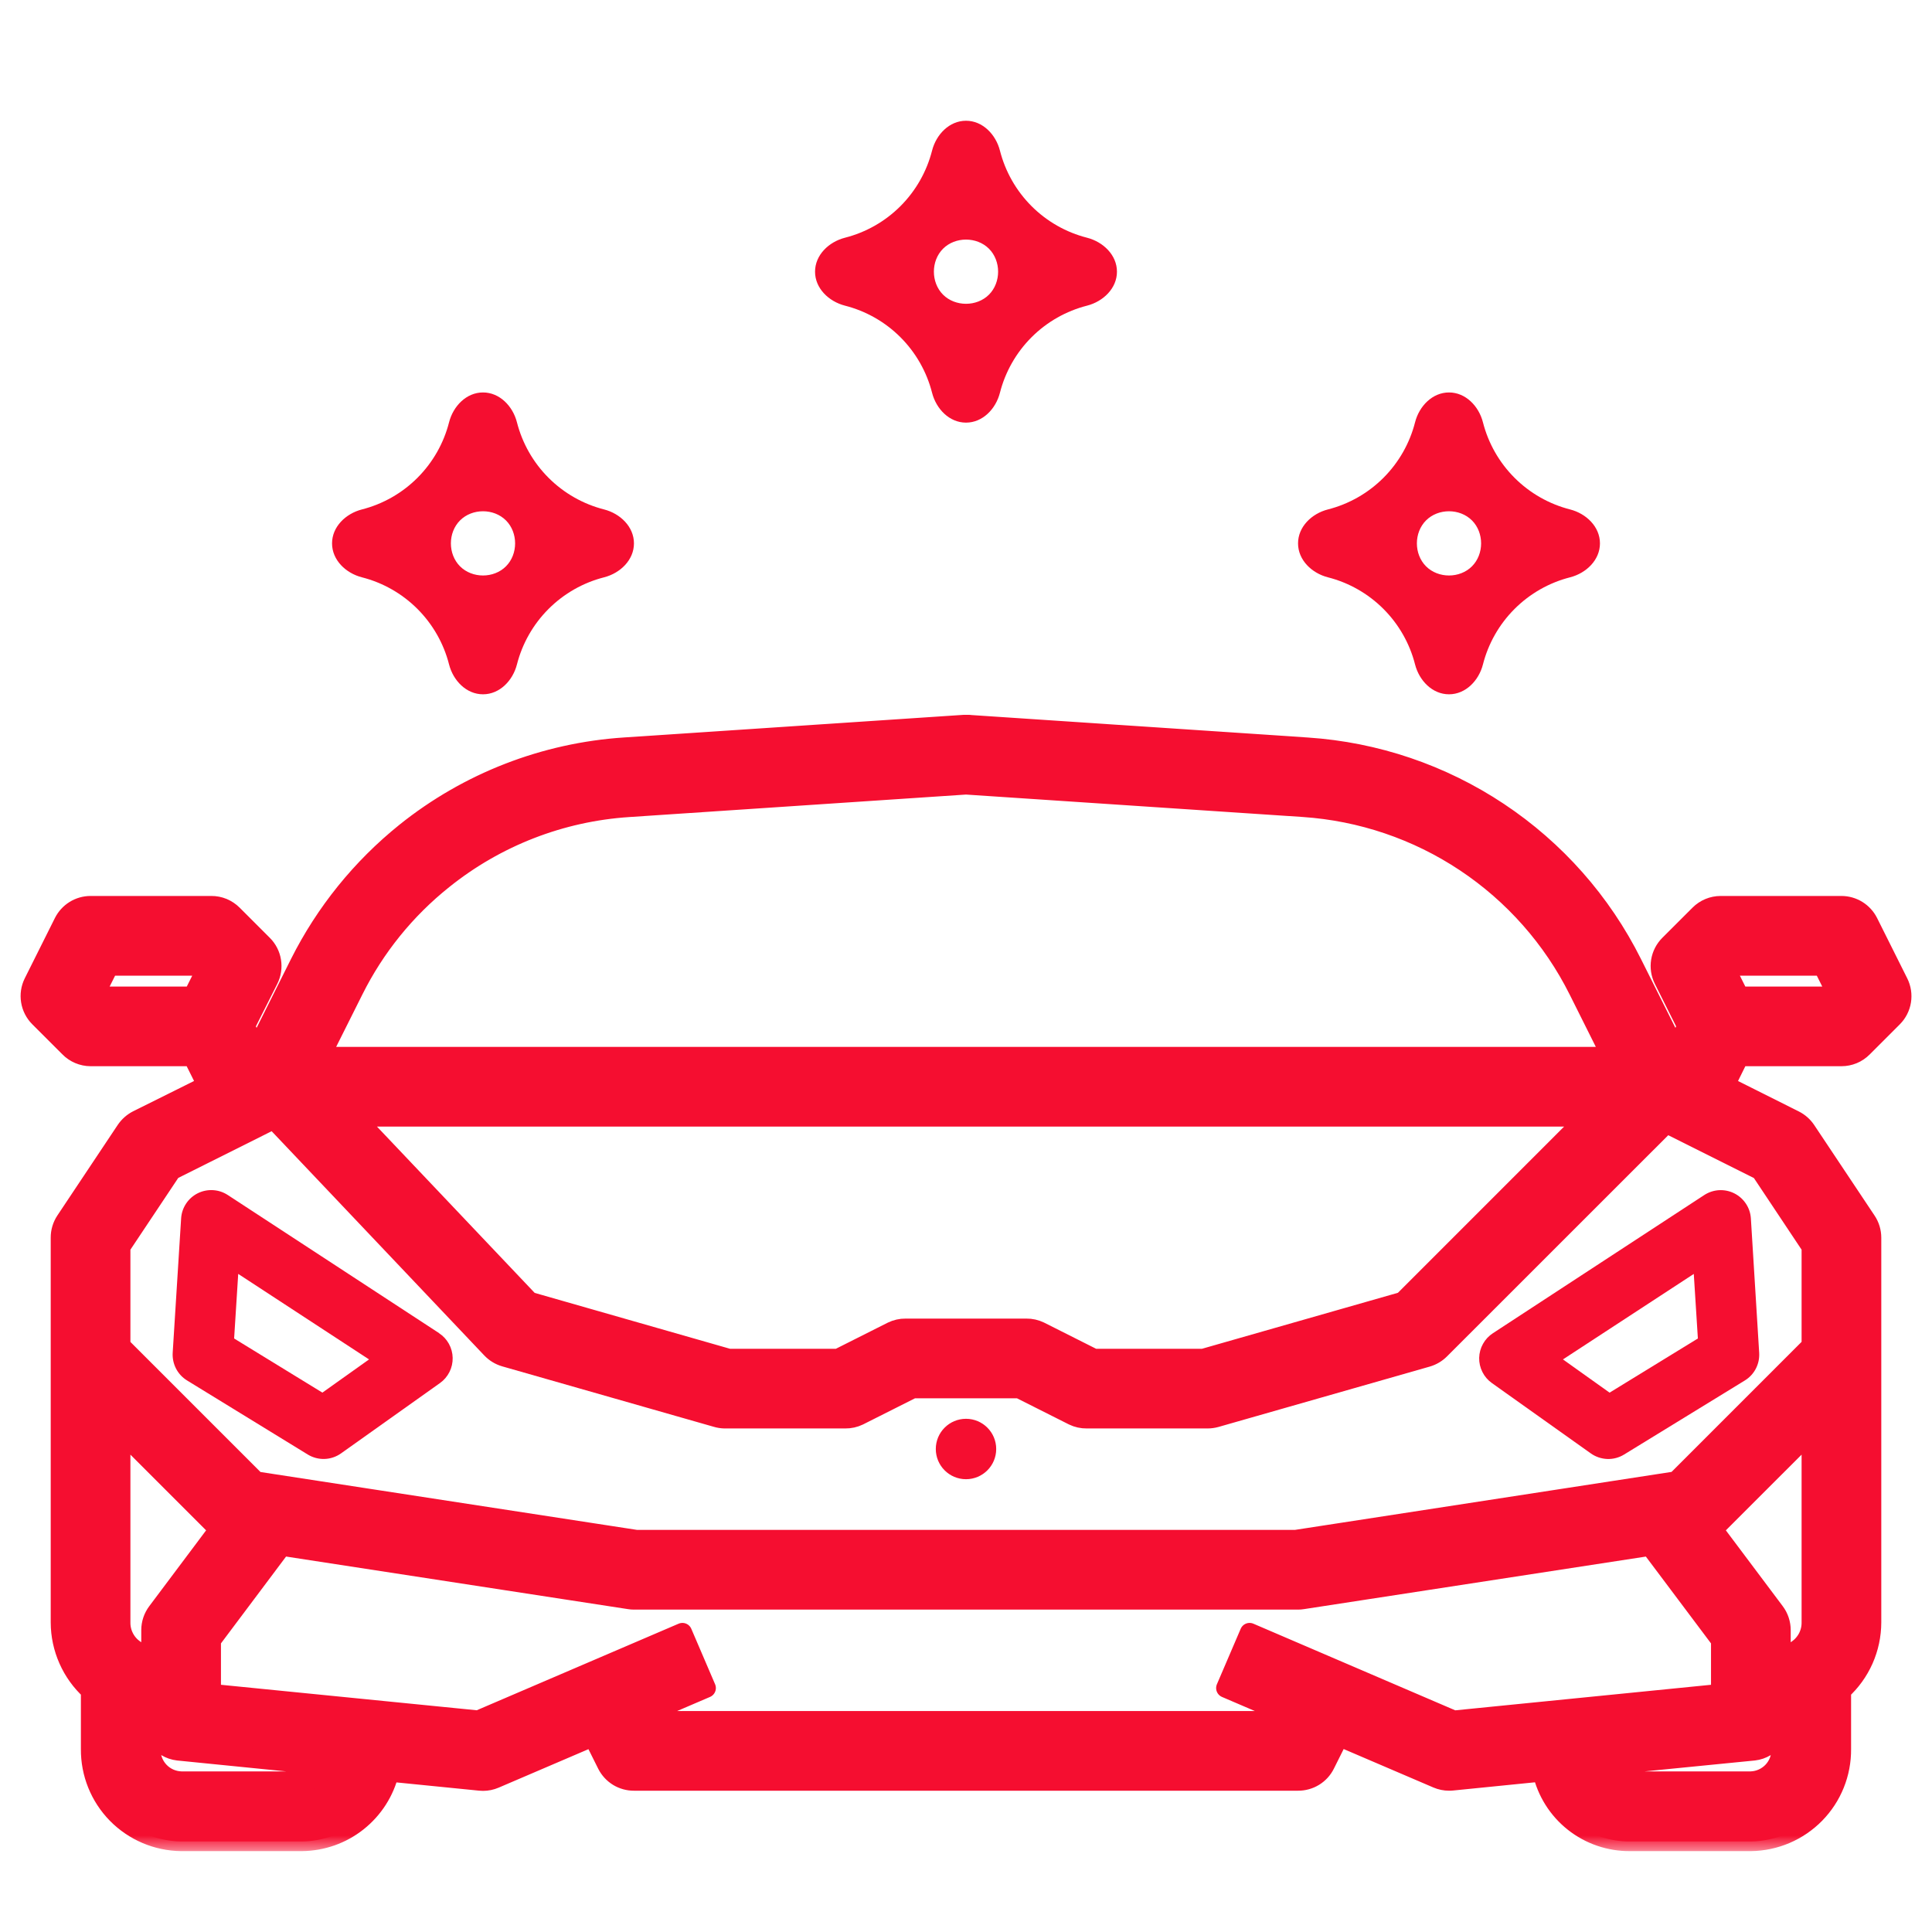 <svg viewBox="0 0 60 60" fill="none" xmlns="http://www.w3.org/2000/svg">
<path d="M13.946 20.635C14.074 21.136 14.482 21.562 15 21.562C15.518 21.562 15.926 21.136 16.054 20.635C16.219 19.988 16.556 19.391 17.036 18.911C17.516 18.431 18.113 18.094 18.76 17.929C19.261 17.801 19.688 17.393 19.688 16.875C19.688 16.357 19.261 15.949 18.76 15.821C18.113 15.656 17.516 15.319 17.036 14.839C16.556 14.359 16.219 13.762 16.054 13.115C15.926 12.614 15.518 12.188 15 12.188C14.482 12.188 14.074 12.614 13.946 13.115C13.781 13.762 13.444 14.359 12.964 14.839C12.484 15.319 11.887 15.656 11.24 15.821C10.739 15.949 10.312 16.357 10.312 16.875C10.312 17.393 10.739 17.801 11.24 17.929C11.887 18.094 12.484 18.431 12.964 18.911C13.444 19.391 13.781 19.988 13.946 20.635ZM14.287 16.162C14.666 15.783 15.334 15.783 15.713 16.162C16.092 16.541 16.092 17.209 15.713 17.588C15.334 17.967 14.666 17.967 14.287 17.588C13.908 17.209 13.908 16.541 14.287 16.162Z" fill="#F50E30"/>
<path d="M43.946 20.635C44.074 21.136 44.482 21.562 45 21.562C45.518 21.562 45.926 21.136 46.054 20.635C46.219 19.988 46.556 19.391 47.036 18.911C47.516 18.431 48.113 18.094 48.76 17.929C49.261 17.801 49.688 17.393 49.688 16.875C49.688 16.357 49.261 15.949 48.76 15.821C48.113 15.656 47.516 15.319 47.036 14.839C46.556 14.359 46.219 13.762 46.054 13.115C45.926 12.614 45.518 12.188 45 12.188C44.482 12.188 44.074 12.614 43.946 13.115C43.781 13.762 43.444 14.359 42.964 14.839C42.484 15.319 41.887 15.656 41.24 15.821C40.739 15.949 40.312 16.357 40.312 16.875C40.312 17.393 40.739 17.801 41.24 17.929C41.887 18.094 42.484 18.431 42.964 18.911C43.444 19.391 43.781 19.988 43.946 20.635ZM44.287 16.162C44.666 15.783 45.334 15.783 45.713 16.162C46.092 16.541 46.092 17.209 45.713 17.588C45.334 17.967 44.666 17.967 44.287 17.588C43.908 17.209 43.908 16.541 44.287 16.162Z" fill="#F50E30"/>
<path d="M28.946 12.197C29.074 12.699 29.482 13.125 30 13.125C30.518 13.125 30.926 12.699 31.054 12.197C31.219 11.55 31.556 10.953 32.036 10.473C32.516 9.993 33.113 9.657 33.76 9.492C34.261 9.363 34.688 8.955 34.688 8.438C34.688 7.92 34.261 7.512 33.76 7.383C33.113 7.218 32.516 6.882 32.036 6.402C31.556 5.922 31.219 5.325 31.054 4.678C30.926 4.176 30.518 3.75 30 3.75C29.482 3.75 29.074 4.176 28.946 4.678C28.781 5.325 28.444 5.922 27.964 6.402C27.484 6.882 26.887 7.218 26.24 7.383C25.739 7.512 25.312 7.92 25.312 8.438C25.312 8.955 25.739 9.363 26.24 9.492C26.887 9.657 27.484 9.993 27.964 10.473C28.444 10.953 28.781 11.55 28.946 12.197ZM29.287 7.724C29.666 7.346 30.334 7.346 30.713 7.724C31.092 8.103 31.092 8.772 30.713 9.151C30.334 9.529 29.666 9.529 29.287 9.151C28.908 8.772 28.908 8.103 29.287 7.724Z" fill="#F50E30"/>
<path d="M13.638 41.403L7.075 37.113C6.938 37.023 6.779 36.97 6.616 36.961C6.452 36.951 6.288 36.985 6.141 37.058C5.994 37.132 5.869 37.242 5.779 37.379C5.688 37.516 5.635 37.675 5.625 37.839L5.363 42.013C5.353 42.183 5.389 42.353 5.467 42.504C5.545 42.655 5.664 42.782 5.809 42.871L9.559 45.172C9.715 45.267 9.896 45.315 10.08 45.309C10.263 45.303 10.44 45.243 10.59 45.137L13.664 42.952C13.789 42.863 13.889 42.746 13.958 42.609C14.027 42.473 14.061 42.322 14.058 42.169C14.055 42.017 14.015 41.867 13.941 41.733C13.867 41.6 13.762 41.486 13.634 41.403H13.638ZM10.012 43.249L7.271 41.568L7.398 39.562L11.461 42.218L10.012 43.249Z" fill="#F50E30"/>
<path d="M45.937 42.17C45.934 42.322 45.969 42.474 46.038 42.61C46.106 42.746 46.208 42.864 46.332 42.952L49.406 45.138C49.556 45.244 49.733 45.303 49.917 45.31C50.1 45.316 50.281 45.268 50.437 45.172L54.187 42.872C54.333 42.783 54.451 42.656 54.529 42.505C54.608 42.353 54.643 42.184 54.633 42.014L54.375 37.839C54.365 37.676 54.312 37.518 54.221 37.381C54.13 37.244 54.006 37.134 53.859 37.06C53.713 36.987 53.549 36.953 53.386 36.962C53.222 36.972 53.064 37.024 52.926 37.114L46.364 41.404C46.236 41.487 46.13 41.6 46.056 41.734C45.981 41.867 45.941 42.017 45.937 42.17ZM52.602 39.563L52.729 41.568L49.987 43.25L48.539 42.218L52.602 39.563Z" fill="#F50E30"/>
<mask id="path-6-outside-1_1279_178" maskUnits="userSpaceOnUse" x="-0.06" y="21.5" width="60" height="36" fill="black">
<rect fill="white" x="-0.06" y="21.5" width="60" height="36"/>
<path d="M57.187 32.812C57.311 32.812 57.433 32.788 57.547 32.741C57.661 32.694 57.764 32.624 57.851 32.537L58.789 31.599C58.927 31.46 59.019 31.281 59.05 31.087C59.081 30.893 59.051 30.694 58.963 30.518L58.026 28.643C57.948 28.488 57.828 28.357 57.68 28.265C57.532 28.174 57.361 28.125 57.187 28.125H53.437C53.189 28.125 52.95 28.224 52.775 28.4L51.837 29.337C51.698 29.476 51.606 29.655 51.574 29.85C51.543 30.044 51.573 30.243 51.661 30.419L52.389 31.875L52.031 32.591L50.693 29.916C49.743 28.014 48.311 26.394 46.541 25.217C44.771 24.039 42.723 23.345 40.602 23.204L30.062 22.5C30.021 22.5 29.979 22.5 29.938 22.5L19.398 23.202C16.912 23.365 14.537 24.288 12.593 25.847C11.219 26.952 10.098 28.339 9.306 29.916L7.969 32.591L7.611 31.875L8.344 30.419C8.432 30.243 8.462 30.044 8.43 29.85C8.399 29.655 8.307 29.476 8.167 29.337L7.23 28.4C7.142 28.312 7.038 28.243 6.924 28.195C6.809 28.148 6.686 28.124 6.562 28.125H2.812C2.638 28.125 2.468 28.174 2.32 28.265C2.172 28.357 2.052 28.488 1.974 28.643L1.037 30.518C0.95 30.694 0.921 30.891 0.952 31.084C0.983 31.277 1.074 31.455 1.211 31.594L2.149 32.531C2.235 32.62 2.339 32.69 2.452 32.738C2.566 32.786 2.689 32.812 2.812 32.812H5.983L6.429 33.706L4.268 34.781C4.123 34.855 3.999 34.965 3.907 35.1L2.032 37.913C1.929 38.068 1.874 38.251 1.875 38.438V50.387C1.876 50.785 1.96 51.178 2.122 51.542C2.283 51.906 2.518 52.232 2.812 52.5V54.318C2.806 55.071 3.098 55.796 3.625 56.334C4.153 56.872 4.872 57.179 5.625 57.188H9.375C10.004 57.182 10.613 56.968 11.105 56.577C11.598 56.186 11.946 55.642 12.094 55.031L14.906 55.312C14.938 55.312 14.969 55.317 15 55.317C15.127 55.317 15.253 55.291 15.369 55.241L18.417 53.935L18.848 54.799C18.927 54.954 19.047 55.084 19.195 55.175C19.343 55.265 19.514 55.313 19.687 55.312H40.312C40.487 55.313 40.659 55.265 40.808 55.174C40.958 55.082 41.078 54.951 41.156 54.794L41.587 53.931L44.635 55.237C44.751 55.286 44.874 55.312 45 55.312C45.031 55.312 45.062 55.312 45.094 55.308L47.893 55.027C48.033 55.645 48.38 56.197 48.877 56.59C49.374 56.983 49.991 57.194 50.625 57.188H54.375C55.128 57.179 55.847 56.872 56.375 56.334C56.902 55.796 57.194 55.071 57.187 54.318V52.5C57.482 52.232 57.717 51.906 57.879 51.542C58.04 51.178 58.124 50.785 58.125 50.387V38.438C58.125 38.252 58.07 38.071 57.967 37.917L56.092 35.105C56.001 34.969 55.877 34.86 55.731 34.786L53.575 33.706L54.017 32.812H57.187ZM13.766 27.313C15.41 25.994 17.419 25.213 19.522 25.075L30 24.375L40.477 25.073C42.272 25.194 44.005 25.781 45.502 26.777C47 27.773 48.212 29.144 49.016 30.753L50.045 32.812H9.954L10.986 30.75C11.651 29.416 12.6 28.243 13.766 27.313ZM49.298 34.688L43.571 40.416L37.369 42.188H33.971L32.294 41.344C32.163 41.281 32.02 41.248 31.875 41.25H28.125C27.98 41.248 27.836 41.281 27.706 41.344L26.029 42.188H22.631L16.444 40.418L11.01 34.688H49.298ZM5.986 30.938H3.201L3.014 30.75L3.389 30H6.174L6.362 30.188L5.986 30.938ZM4.875 50.062C4.753 50.225 4.687 50.422 4.687 50.625V51.571L4.177 51.221C4.044 51.127 3.935 51.002 3.861 50.857C3.786 50.712 3.748 50.55 3.75 50.387V44.451L6.797 47.498L4.875 50.062ZM9.375 55.312H5.625C5.369 55.304 5.126 55.195 4.951 55.009C4.775 54.822 4.68 54.574 4.687 54.318V53.849L4.875 53.976C4.949 54.086 5.046 54.178 5.159 54.247C5.273 54.316 5.399 54.36 5.531 54.375L10.157 54.838C10.08 54.979 9.967 55.097 9.829 55.18C9.692 55.263 9.535 55.309 9.375 55.312ZM38.807 50.701L38.068 52.424L39.857 53.191L39.733 53.438H20.267L20.143 53.191L21.932 52.424L21.193 50.701L14.853 53.42L6.562 52.594V50.937L8.752 48.016L19.545 49.676C19.592 49.684 19.64 49.688 19.687 49.688H40.312C40.36 49.688 40.407 49.684 40.454 49.676L51.246 48.017L53.437 50.937V52.594L45.147 53.422L38.807 50.701ZM55.125 50.062L53.202 47.498L56.25 44.451V50.387C56.252 50.55 56.213 50.712 56.139 50.857C56.064 51.002 55.955 51.127 55.822 51.221L55.312 51.571V50.625C55.312 50.422 55.247 50.225 55.125 50.062ZM54.375 55.312H50.625C50.464 55.309 50.307 55.262 50.17 55.178C50.032 55.094 49.92 54.975 49.843 54.833L54.469 54.375C54.6 54.36 54.727 54.316 54.84 54.248C54.954 54.179 55.051 54.086 55.125 53.977L55.312 53.85V54.319C55.319 54.575 55.224 54.823 55.049 55.009C54.873 55.195 54.631 55.304 54.375 55.312ZM56.25 38.719V41.797L52.054 45.993L40.24 47.812H19.76L7.947 45.996L3.75 41.799V38.719L5.33 36.349L8.501 34.763L15.257 41.888C15.373 42.01 15.518 42.098 15.68 42.145L22.242 44.02C22.326 44.046 22.413 44.06 22.5 44.062H26.25C26.395 44.064 26.538 44.032 26.669 43.969L28.346 43.125H31.654L33.331 43.969C33.461 44.032 33.605 44.064 33.75 44.062H37.5C37.587 44.062 37.674 44.05 37.758 44.027L44.32 42.152C44.473 42.108 44.613 42.025 44.725 41.913L51.75 34.89L54.674 36.352L56.25 38.719ZM53.826 30H56.608L56.983 30.75L56.796 30.938H54.017L53.642 30.188L53.826 30Z"/>
</mask>
<path d="M57.187 32.812C57.311 32.812 57.433 32.788 57.547 32.741C57.661 32.694 57.764 32.624 57.851 32.537L58.789 31.599C58.927 31.46 59.019 31.281 59.05 31.087C59.081 30.893 59.051 30.694 58.963 30.518L58.026 28.643C57.948 28.488 57.828 28.357 57.68 28.265C57.532 28.174 57.361 28.125 57.187 28.125H53.437C53.189 28.125 52.95 28.224 52.775 28.4L51.837 29.337C51.698 29.476 51.606 29.655 51.574 29.85C51.543 30.044 51.573 30.243 51.661 30.419L52.389 31.875L52.031 32.591L50.693 29.916C49.743 28.014 48.311 26.394 46.541 25.217C44.771 24.039 42.723 23.345 40.602 23.204L30.062 22.5C30.021 22.5 29.979 22.5 29.938 22.5L19.398 23.202C16.912 23.365 14.537 24.288 12.593 25.847C11.219 26.952 10.098 28.339 9.306 29.916L7.969 32.591L7.611 31.875L8.344 30.419C8.432 30.243 8.462 30.044 8.43 29.85C8.399 29.655 8.307 29.476 8.167 29.337L7.23 28.4C7.142 28.312 7.038 28.243 6.924 28.195C6.809 28.148 6.686 28.124 6.562 28.125H2.812C2.638 28.125 2.468 28.174 2.32 28.265C2.172 28.357 2.052 28.488 1.974 28.643L1.037 30.518C0.95 30.694 0.921 30.891 0.952 31.084C0.983 31.277 1.074 31.455 1.211 31.594L2.149 32.531C2.235 32.62 2.339 32.69 2.452 32.738C2.566 32.786 2.689 32.812 2.812 32.812H5.983L6.429 33.706L4.268 34.781C4.123 34.855 3.999 34.965 3.907 35.1L2.032 37.913C1.929 38.068 1.874 38.251 1.875 38.438V50.387C1.876 50.785 1.96 51.178 2.122 51.542C2.283 51.906 2.518 52.232 2.812 52.5V54.318C2.806 55.071 3.098 55.796 3.625 56.334C4.153 56.872 4.872 57.179 5.625 57.188H9.375C10.004 57.182 10.613 56.968 11.105 56.577C11.598 56.186 11.946 55.642 12.094 55.031L14.906 55.312C14.938 55.312 14.969 55.317 15 55.317C15.127 55.317 15.253 55.291 15.369 55.241L18.417 53.935L18.848 54.799C18.927 54.954 19.047 55.084 19.195 55.175C19.343 55.265 19.514 55.313 19.687 55.312H40.312C40.487 55.313 40.659 55.265 40.808 55.174C40.958 55.082 41.078 54.951 41.156 54.794L41.587 53.931L44.635 55.237C44.751 55.286 44.874 55.312 45 55.312C45.031 55.312 45.062 55.312 45.094 55.308L47.893 55.027C48.033 55.645 48.38 56.197 48.877 56.59C49.374 56.983 49.991 57.194 50.625 57.188H54.375C55.128 57.179 55.847 56.872 56.375 56.334C56.902 55.796 57.194 55.071 57.187 54.318V52.5C57.482 52.232 57.717 51.906 57.879 51.542C58.04 51.178 58.124 50.785 58.125 50.387V38.438C58.125 38.252 58.07 38.071 57.967 37.917L56.092 35.105C56.001 34.969 55.877 34.86 55.731 34.786L53.575 33.706L54.017 32.812H57.187ZM13.766 27.313C15.41 25.994 17.419 25.213 19.522 25.075L30 24.375L40.477 25.073C42.272 25.194 44.005 25.781 45.502 26.777C47 27.773 48.212 29.144 49.016 30.753L50.045 32.812H9.954L10.986 30.75C11.651 29.416 12.6 28.243 13.766 27.313ZM49.298 34.688L43.571 40.416L37.369 42.188H33.971L32.294 41.344C32.163 41.281 32.02 41.248 31.875 41.25H28.125C27.98 41.248 27.836 41.281 27.706 41.344L26.029 42.188H22.631L16.444 40.418L11.01 34.688H49.298ZM5.986 30.938H3.201L3.014 30.75L3.389 30H6.174L6.362 30.188L5.986 30.938ZM4.875 50.062C4.753 50.225 4.687 50.422 4.687 50.625V51.571L4.177 51.221C4.044 51.127 3.935 51.002 3.861 50.857C3.786 50.712 3.748 50.55 3.75 50.387V44.451L6.797 47.498L4.875 50.062ZM9.375 55.312H5.625C5.369 55.304 5.126 55.195 4.951 55.009C4.775 54.822 4.68 54.574 4.687 54.318V53.849L4.875 53.976C4.949 54.086 5.046 54.178 5.159 54.247C5.273 54.316 5.399 54.36 5.531 54.375L10.157 54.838C10.08 54.979 9.967 55.097 9.829 55.18C9.692 55.263 9.535 55.309 9.375 55.312ZM38.807 50.701L38.068 52.424L39.857 53.191L39.733 53.438H20.267L20.143 53.191L21.932 52.424L21.193 50.701L14.853 53.42L6.562 52.594V50.937L8.752 48.016L19.545 49.676C19.592 49.684 19.64 49.688 19.687 49.688H40.312C40.36 49.688 40.407 49.684 40.454 49.676L51.246 48.017L53.437 50.937V52.594L45.147 53.422L38.807 50.701ZM55.125 50.062L53.202 47.498L56.25 44.451V50.387C56.252 50.55 56.213 50.712 56.139 50.857C56.064 51.002 55.955 51.127 55.822 51.221L55.312 51.571V50.625C55.312 50.422 55.247 50.225 55.125 50.062ZM54.375 55.312H50.625C50.464 55.309 50.307 55.262 50.17 55.178C50.032 55.094 49.92 54.975 49.843 54.833L54.469 54.375C54.6 54.36 54.727 54.316 54.84 54.248C54.954 54.179 55.051 54.086 55.125 53.977L55.312 53.85V54.319C55.319 54.575 55.224 54.823 55.049 55.009C54.873 55.195 54.631 55.304 54.375 55.312ZM56.25 38.719V41.797L52.054 45.993L40.24 47.812H19.76L7.947 45.996L3.75 41.799V38.719L5.33 36.349L8.501 34.763L15.257 41.888C15.373 42.01 15.518 42.098 15.68 42.145L22.242 44.02C22.326 44.046 22.413 44.06 22.5 44.062H26.25C26.395 44.064 26.538 44.032 26.669 43.969L28.346 43.125H31.654L33.331 43.969C33.461 44.032 33.605 44.064 33.75 44.062H37.5C37.587 44.062 37.674 44.05 37.758 44.027L44.32 42.152C44.473 42.108 44.613 42.025 44.725 41.913L51.75 34.89L54.674 36.352L56.25 38.719ZM53.826 30H56.608L56.983 30.75L56.796 30.938H54.017L53.642 30.188L53.826 30Z" fill="#F50E30"/>
<path d="M57.187 32.812C57.311 32.812 57.433 32.788 57.547 32.741C57.661 32.694 57.764 32.624 57.851 32.537L58.789 31.599C58.927 31.46 59.019 31.281 59.05 31.087C59.081 30.893 59.051 30.694 58.963 30.518L58.026 28.643C57.948 28.488 57.828 28.357 57.68 28.265C57.532 28.174 57.361 28.125 57.187 28.125H53.437C53.189 28.125 52.95 28.224 52.775 28.4L51.837 29.337C51.698 29.476 51.606 29.655 51.574 29.85C51.543 30.044 51.573 30.243 51.661 30.419L52.389 31.875L52.031 32.591L50.693 29.916C49.743 28.014 48.311 26.394 46.541 25.217C44.771 24.039 42.723 23.345 40.602 23.204L30.062 22.5C30.021 22.5 29.979 22.5 29.938 22.5L19.398 23.202C16.912 23.365 14.537 24.288 12.593 25.847C11.219 26.952 10.098 28.339 9.306 29.916L7.969 32.591L7.611 31.875L8.344 30.419C8.432 30.243 8.462 30.044 8.43 29.85C8.399 29.655 8.307 29.476 8.167 29.337L7.23 28.4C7.142 28.312 7.038 28.243 6.924 28.195C6.809 28.148 6.686 28.124 6.562 28.125H2.812C2.638 28.125 2.468 28.174 2.32 28.265C2.172 28.357 2.052 28.488 1.974 28.643L1.037 30.518C0.95 30.694 0.921 30.891 0.952 31.084C0.983 31.277 1.074 31.455 1.211 31.594L2.149 32.531C2.235 32.62 2.339 32.69 2.452 32.738C2.566 32.786 2.689 32.812 2.812 32.812H5.983L6.429 33.706L4.268 34.781C4.123 34.855 3.999 34.965 3.907 35.1L2.032 37.913C1.929 38.068 1.874 38.251 1.875 38.438V50.387C1.876 50.785 1.96 51.178 2.122 51.542C2.283 51.906 2.518 52.232 2.812 52.5V54.318C2.806 55.071 3.098 55.796 3.625 56.334C4.153 56.872 4.872 57.179 5.625 57.188H9.375C10.004 57.182 10.613 56.968 11.105 56.577C11.598 56.186 11.946 55.642 12.094 55.031L14.906 55.312C14.938 55.312 14.969 55.317 15 55.317C15.127 55.317 15.253 55.291 15.369 55.241L18.417 53.935L18.848 54.799C18.927 54.954 19.047 55.084 19.195 55.175C19.343 55.265 19.514 55.313 19.687 55.312H40.312C40.487 55.313 40.659 55.265 40.808 55.174C40.958 55.082 41.078 54.951 41.156 54.794L41.587 53.931L44.635 55.237C44.751 55.286 44.874 55.312 45 55.312C45.031 55.312 45.062 55.312 45.094 55.308L47.893 55.027C48.033 55.645 48.38 56.197 48.877 56.59C49.374 56.983 49.991 57.194 50.625 57.188H54.375C55.128 57.179 55.847 56.872 56.375 56.334C56.902 55.796 57.194 55.071 57.187 54.318V52.5C57.482 52.232 57.717 51.906 57.879 51.542C58.04 51.178 58.124 50.785 58.125 50.387V38.438C58.125 38.252 58.07 38.071 57.967 37.917L56.092 35.105C56.001 34.969 55.877 34.86 55.731 34.786L53.575 33.706L54.017 32.812H57.187ZM13.766 27.313C15.41 25.994 17.419 25.213 19.522 25.075L30 24.375L40.477 25.073C42.272 25.194 44.005 25.781 45.502 26.777C47 27.773 48.212 29.144 49.016 30.753L50.045 32.812H9.954L10.986 30.75C11.651 29.416 12.6 28.243 13.766 27.313ZM49.298 34.688L43.571 40.416L37.369 42.188H33.971L32.294 41.344C32.163 41.281 32.02 41.248 31.875 41.25H28.125C27.98 41.248 27.836 41.281 27.706 41.344L26.029 42.188H22.631L16.444 40.418L11.01 34.688H49.298ZM5.986 30.938H3.201L3.014 30.75L3.389 30H6.174L6.362 30.188L5.986 30.938ZM4.875 50.062C4.753 50.225 4.687 50.422 4.687 50.625V51.571L4.177 51.221C4.044 51.127 3.935 51.002 3.861 50.857C3.786 50.712 3.748 50.55 3.75 50.387V44.451L6.797 47.498L4.875 50.062ZM9.375 55.312H5.625C5.369 55.304 5.126 55.195 4.951 55.009C4.775 54.822 4.68 54.574 4.687 54.318V53.849L4.875 53.976C4.949 54.086 5.046 54.178 5.159 54.247C5.273 54.316 5.399 54.36 5.531 54.375L10.157 54.838C10.08 54.979 9.967 55.097 9.829 55.18C9.692 55.263 9.535 55.309 9.375 55.312ZM38.807 50.701L38.068 52.424L39.857 53.191L39.733 53.438H20.267L20.143 53.191L21.932 52.424L21.193 50.701L14.853 53.42L6.562 52.594V50.937L8.752 48.016L19.545 49.676C19.592 49.684 19.64 49.688 19.687 49.688H40.312C40.36 49.688 40.407 49.684 40.454 49.676L51.246 48.017L53.437 50.937V52.594L45.147 53.422L38.807 50.701ZM55.125 50.062L53.202 47.498L56.25 44.451V50.387C56.252 50.55 56.213 50.712 56.139 50.857C56.064 51.002 55.955 51.127 55.822 51.221L55.312 51.571V50.625C55.312 50.422 55.247 50.225 55.125 50.062ZM54.375 55.312H50.625C50.464 55.309 50.307 55.262 50.17 55.178C50.032 55.094 49.92 54.975 49.843 54.833L54.469 54.375C54.6 54.36 54.727 54.316 54.84 54.248C54.954 54.179 55.051 54.086 55.125 53.977L55.312 53.85V54.319C55.319 54.575 55.224 54.823 55.049 55.009C54.873 55.195 54.631 55.304 54.375 55.312ZM56.25 38.719V41.797L52.054 45.993L40.24 47.812H19.76L7.947 45.996L3.75 41.799V38.719L5.33 36.349L8.501 34.763L15.257 41.888C15.373 42.01 15.518 42.098 15.68 42.145L22.242 44.02C22.326 44.046 22.413 44.06 22.5 44.062H26.25C26.395 44.064 26.538 44.032 26.669 43.969L28.346 43.125H31.654L33.331 43.969C33.461 44.032 33.605 44.064 33.75 44.062H37.5C37.587 44.062 37.674 44.05 37.758 44.027L44.32 42.152C44.473 42.108 44.613 42.025 44.725 41.913L51.75 34.89L54.674 36.352L56.25 38.719ZM53.826 30H56.608L56.983 30.75L56.796 30.938H54.017L53.642 30.188L53.826 30Z" stroke="#F50E30" stroke-width="0.6" stroke-linejoin="round" mask="url(#path-6-outside-1_1279_178)"/>
<path d="M29.062 45C29.062 45.518 29.482 45.938 30 45.938C30.518 45.938 30.938 45.518 30.938 45C30.938 44.482 30.518 44.062 30 44.062C29.482 44.062 29.062 44.482 29.062 45Z" fill="#F50E30"/>
</svg>
